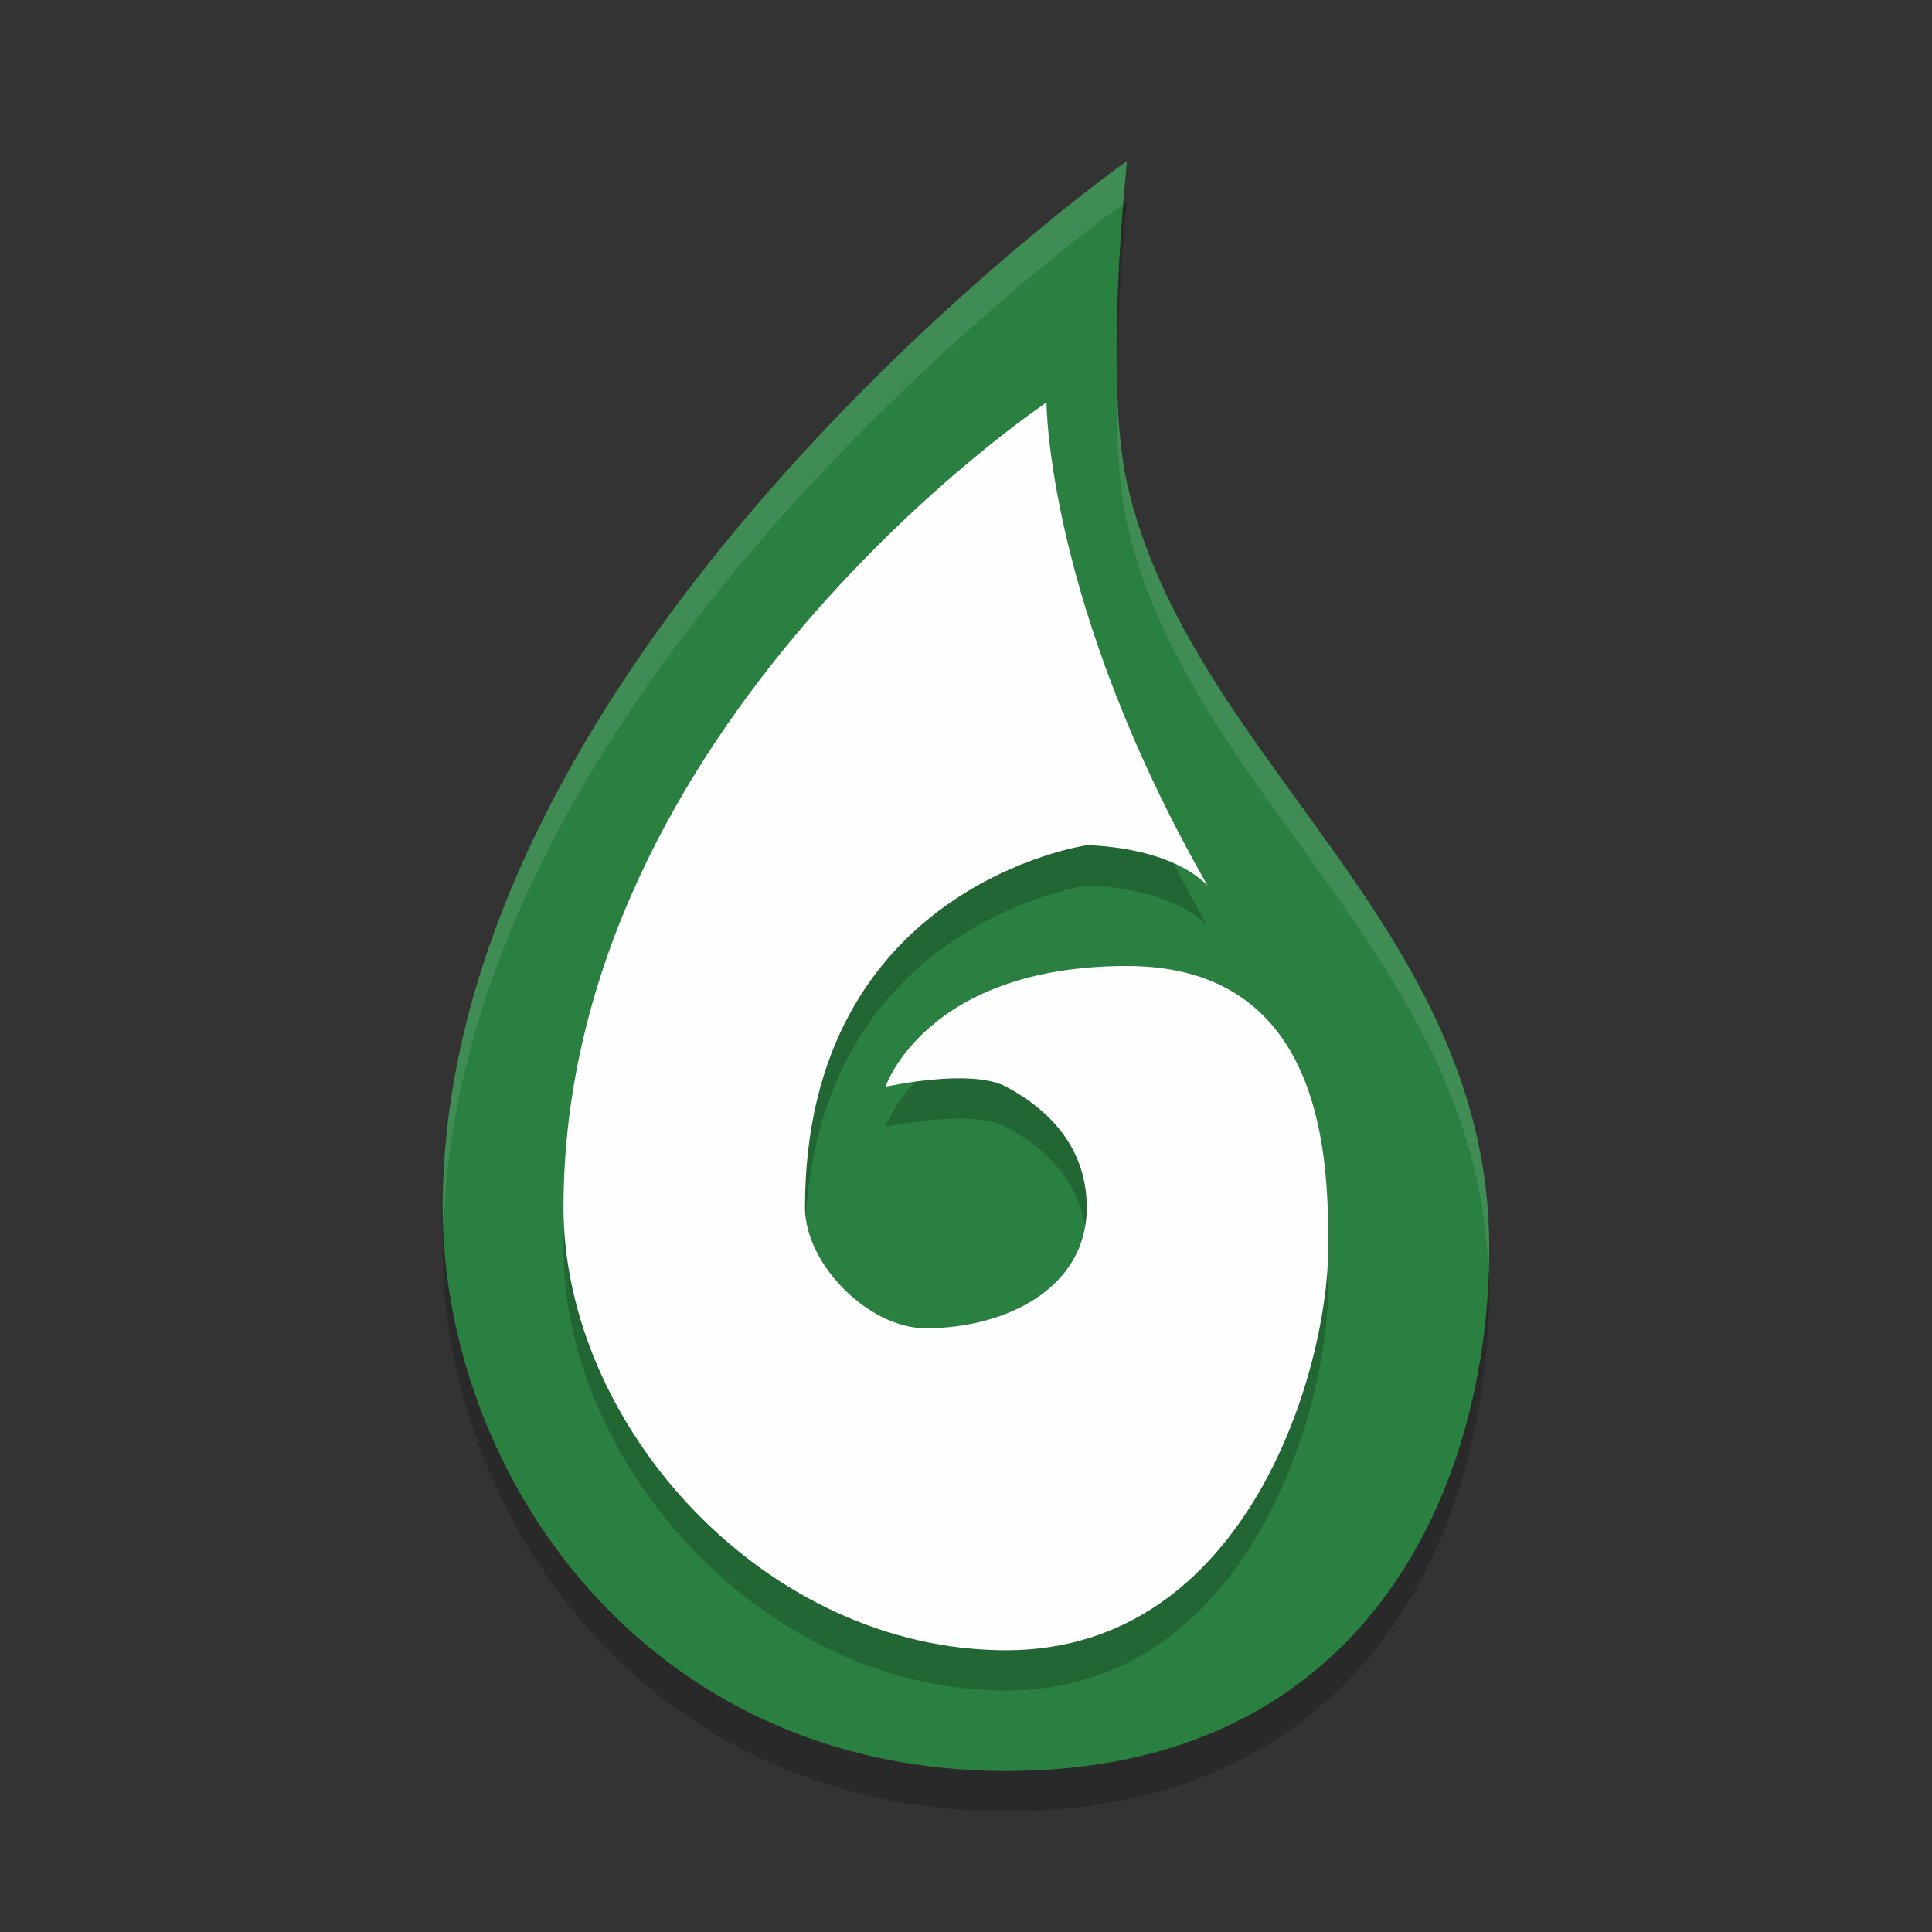 <?xml version="1.0" encoding="UTF-8" standalone="no"?>
<svg
   xmlns:dc="http://purl.org/dc/elements/1.1/"
   xmlns:cc="http://creativecommons.org/ns#"
   xmlns:rdf="http://www.w3.org/1999/02/22-rdf-syntax-ns#"
   xmlns:svg="http://www.w3.org/2000/svg"
   xmlns="http://www.w3.org/2000/svg"
   xmlns:sodipodi="http://sodipodi.sourceforge.net/DTD/sodipodi-0.dtd"
   xmlns:inkscape="http://www.inkscape.org/namespaces/inkscape"
   width="48"
   height="48"
   version="1.1"
   id="svg12"
   sodipodi:docname="fluajho.svg"
   inkscape:version="0.92.5 (2060ec1f9f, 2020-04-08)">
  <rect width="100%" height="100%" fill="#333333" stroke="none"/>
  <defs
     id="defs16" />
  <sodipodi:namedview
     pagecolor="#fefefe"
     bordercolor="#33994e"
     borderopacity="1"
     objecttolerance="10"
     gridtolerance="10"
     guidetolerance="10"
     inkscape:pageopacity="0"
     inkscape:pageshadow="2"
     inkscape:window-width="783"
     inkscape:window-height="480"
     id="namedview14"
     showgrid="false"
     inkscape:zoom="4.9166667"
     inkscape:cx="24"
     inkscape:cy="24"
     inkscape:window-x="0"
     inkscape:window-y="28"
     inkscape:window-maximized="0"
     inkscape:current-layer="svg12" />
  <path
     d="m25 45c9 0 12-7.103 12-13 0-8-7.463-12.163-9-19-0.585-2.602 0-8 0-8s-17 12-17 26c0 6.6 5 14 14 14z"
     style="opacity:.2"
     id="path2" />
  <path
     d="m25 44c9 0 12-7.103 12-13 0-8-7.463-12.163-9-19-0.585-2.602 0-8 0-8s-17 12-17 26c0 6.6 5 14 14 14z"
     style="fill:#2a8041;fill-opacity:1"
     id="path4" />
  <path
     d="m26 11s-12 8-12 20c0 5.426 5 11 11 11s8-7 8-10c0-2 0-7-5-7s-6 3-6 3 2.118-0.472 3 0c1.06 0.567 2 1.509 2 3 0 2-2 3-4 3-1.414 0-3-1.586-3-3 0-8 7-9 7-9s2 0 3 1c-4-7-4-12-4-12z"
     style="opacity:.2"
     id="path6" />
  <path
     d="m26 10s-12 8-12 20c0 5.426 5 11 11 11s8-7 8-10c0-2 0-7-5-7s-6 3-6 3 2.118-0.472 3 0c1.06 0.567 2 1.509 2 3 0 2-2 3-4 3-1.414 0-3-1.586-3-3 0-8 7-9 7-9s2 0 3 1c-4-7-4-12-4-12z"
     style="fill:#fefefe"
     id="path8" />
  <path
     d="M 28 4 C 28 4 11 16 11 30 C 11 30.147 11.017 30.296 11.021 30.443 C 11.455 16.908 27.384 5.443 27.906 5.07 C 27.957 4.438 28 4 28 4 z M 27.748 9.098 C 27.721 10.499 27.768 11.967 28 13 C 29.514 19.734 36.761 23.881 36.98 31.646 C 36.988 31.43 37 31.213 37 31 C 37 23 29.537 18.837 28 12 C 27.823 11.214 27.76 10.169 27.748 9.098 z "
     style="fill:#fefefe;opacity:.1"
     id="path10" />
</svg>
